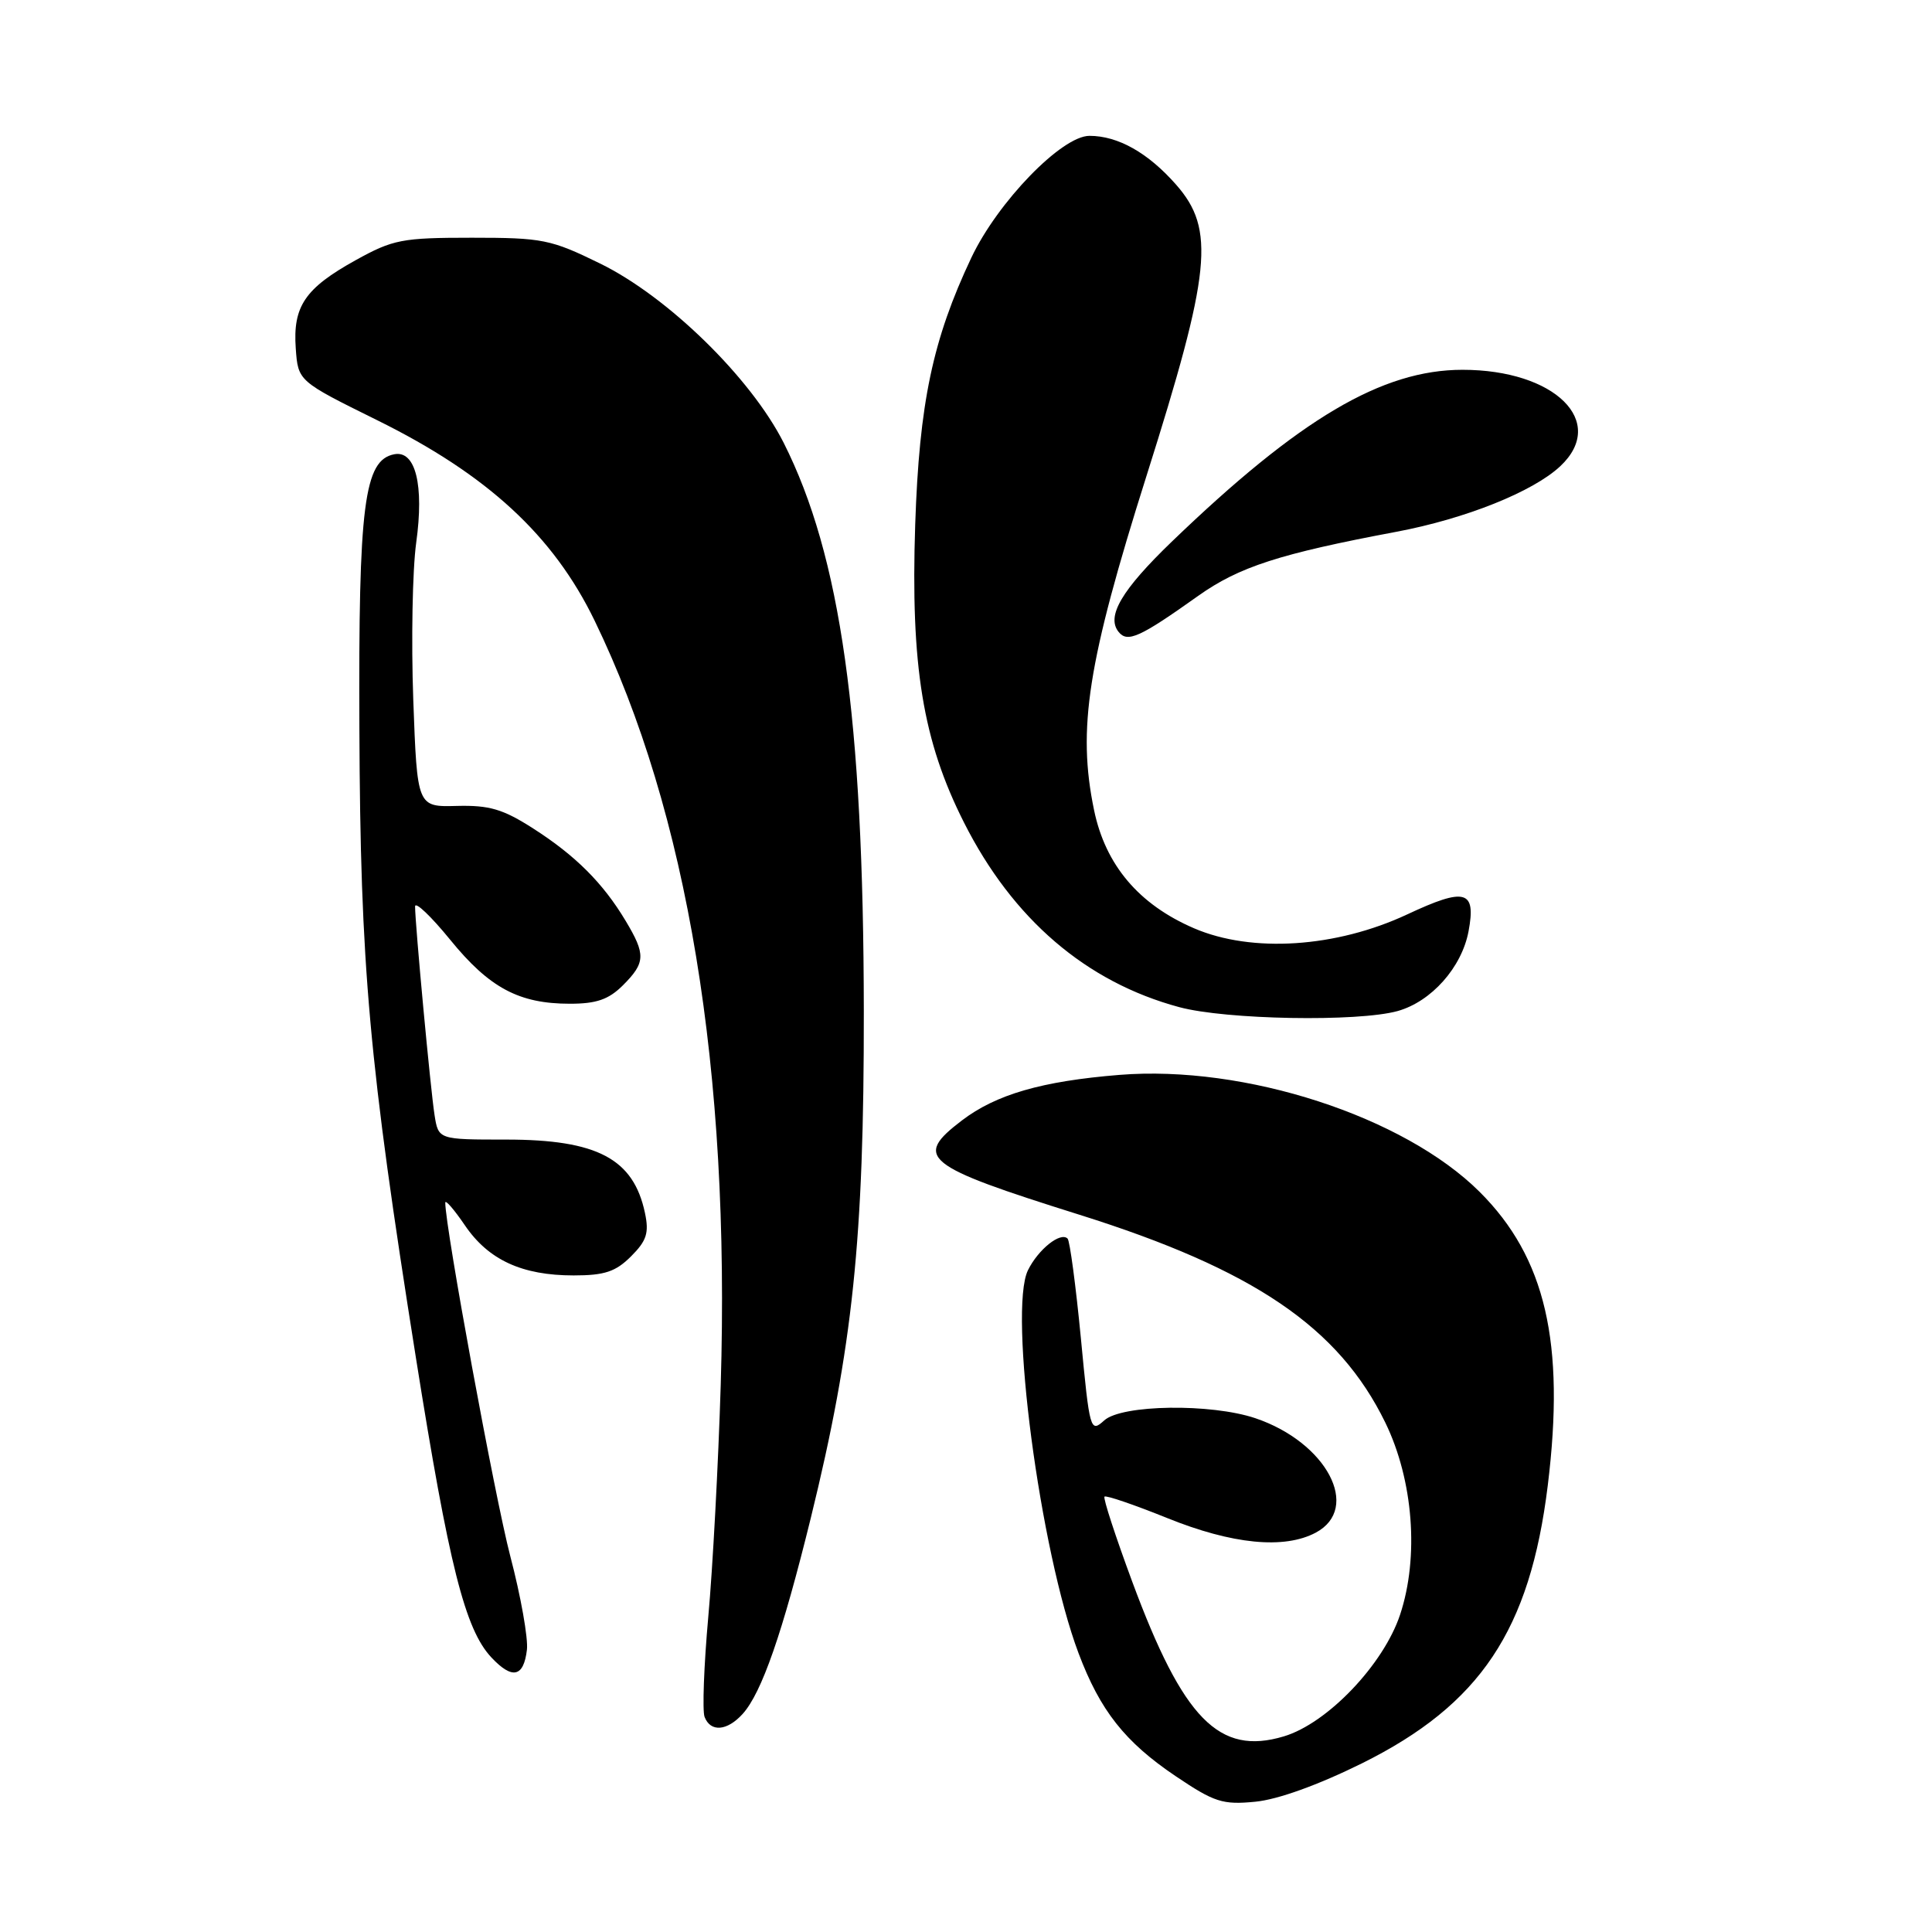 <?xml version="1.0" encoding="UTF-8" standalone="no"?>
<!DOCTYPE svg PUBLIC "-//W3C//DTD SVG 1.1//EN" "http://www.w3.org/Graphics/SVG/1.1/DTD/svg11.dtd" >
<svg xmlns="http://www.w3.org/2000/svg" xmlns:xlink="http://www.w3.org/1999/xlink" version="1.1" viewBox="0 0 256 256">
 <g >
 <path fill="currentColor"
d=" M 180.47 233.65 C 196.15 225.86 202.73 216.02 205.09 196.81 C 207.41 177.91 204.79 166.64 196.07 157.94 C 186.03 147.93 164.95 141.08 148.31 142.43 C 138.05 143.26 131.97 145.02 127.45 148.47 C 121.01 153.38 122.34 154.46 143.00 160.95 C 166.12 168.21 177.40 175.87 183.56 188.50 C 187.27 196.12 188.06 206.30 185.52 213.95 C 183.32 220.57 175.88 228.36 170.11 230.08 C 161.54 232.65 156.78 227.80 150.03 209.59 C 147.81 203.59 146.15 198.52 146.35 198.31 C 146.55 198.11 150.27 199.38 154.61 201.13 C 163.28 204.64 170.17 205.31 174.35 203.08 C 180.40 199.84 175.79 191.11 166.34 187.92 C 160.46 185.94 148.64 186.11 146.32 188.21 C 144.47 189.88 144.39 189.59 143.22 177.30 C 142.55 170.35 141.76 164.42 141.46 164.12 C 140.52 163.19 137.57 165.55 136.21 168.31 C 133.60 173.63 137.80 205.47 142.91 219.05 C 145.77 226.65 149.05 230.82 155.78 235.35 C 160.90 238.80 162.00 239.16 166.31 238.74 C 169.30 238.46 174.67 236.52 180.47 233.65 Z  M 98.40 227.11 C 100.93 224.32 103.69 216.37 107.44 201.12 C 113.00 178.47 114.49 164.24 114.46 134.00 C 114.42 95.11 111.40 73.66 103.84 58.67 C 99.48 50.05 88.49 39.31 79.52 34.92 C 72.99 31.72 71.90 31.50 62.52 31.50 C 53.27 31.50 52.08 31.73 47.12 34.48 C 40.41 38.20 38.79 40.59 39.19 46.17 C 39.50 50.50 39.50 50.50 50.00 55.69 C 64.57 62.89 73.31 70.94 78.79 82.24 C 91.13 107.70 96.76 141.83 95.50 183.50 C 95.18 193.95 94.44 207.79 93.85 214.25 C 93.27 220.72 93.05 226.68 93.36 227.50 C 94.15 229.55 96.34 229.38 98.40 227.11 Z  M 69.82 218.60 C 70.00 217.09 69.01 211.50 67.61 206.18 C 65.57 198.38 59.00 162.66 59.00 159.36 C 59.00 158.91 60.17 160.26 61.60 162.36 C 64.72 166.95 69.17 169.00 76.01 169.00 C 80.11 169.00 81.58 168.51 83.62 166.47 C 85.69 164.40 86.02 163.37 85.46 160.72 C 83.94 153.54 79.14 151.00 67.09 151.00 C 58.09 151.00 58.09 151.00 57.58 147.75 C 57.05 144.41 55.00 122.41 55.00 120.11 C 55.00 119.40 57.09 121.38 59.65 124.52 C 64.84 130.90 68.77 133.00 75.51 133.00 C 79.04 133.00 80.65 132.44 82.55 130.55 C 85.54 127.55 85.58 126.48 82.89 122.00 C 79.90 117.01 76.27 113.38 70.67 109.79 C 66.65 107.21 64.85 106.68 60.53 106.79 C 55.28 106.93 55.28 106.93 54.76 92.71 C 54.48 84.90 54.65 75.53 55.15 71.90 C 56.21 64.26 55.06 59.65 52.25 60.19 C 48.24 60.96 47.49 66.86 47.62 96.50 C 47.75 128.15 48.88 140.70 55.11 179.91 C 59.49 207.45 61.62 215.91 65.12 219.63 C 67.88 222.57 69.39 222.24 69.82 218.60 Z  M 185.19 133.97 C 189.66 132.72 193.69 128.19 194.59 123.40 C 195.61 117.95 194.18 117.55 186.47 121.16 C 177.04 125.57 165.88 126.30 158.21 123.00 C 150.90 119.85 146.48 114.63 144.97 107.35 C 142.73 96.56 144.10 87.78 151.91 63.08 C 160.48 35.98 161.05 30.40 155.85 24.48 C 152.13 20.25 148.15 18.00 144.36 18.00 C 140.69 18.00 132.21 26.75 128.71 34.14 C 123.58 44.99 121.81 53.41 121.27 69.50 C 120.65 88.24 122.27 98.17 127.73 108.98 C 134.19 121.79 143.92 130.13 156.25 133.45 C 162.43 135.12 179.92 135.43 185.19 133.97 Z  M 158.76 78.96 C 164.18 75.11 169.56 73.37 185.00 70.47 C 194.16 68.75 203.14 65.16 206.75 61.77 C 213.02 55.88 206.04 49.00 193.79 49.00 C 183.13 49.00 172.21 55.46 155.26 71.78 C 148.64 78.16 146.56 81.67 148.22 83.73 C 149.40 85.20 151.03 84.46 158.76 78.96 Z "/>
</g>
</svg>